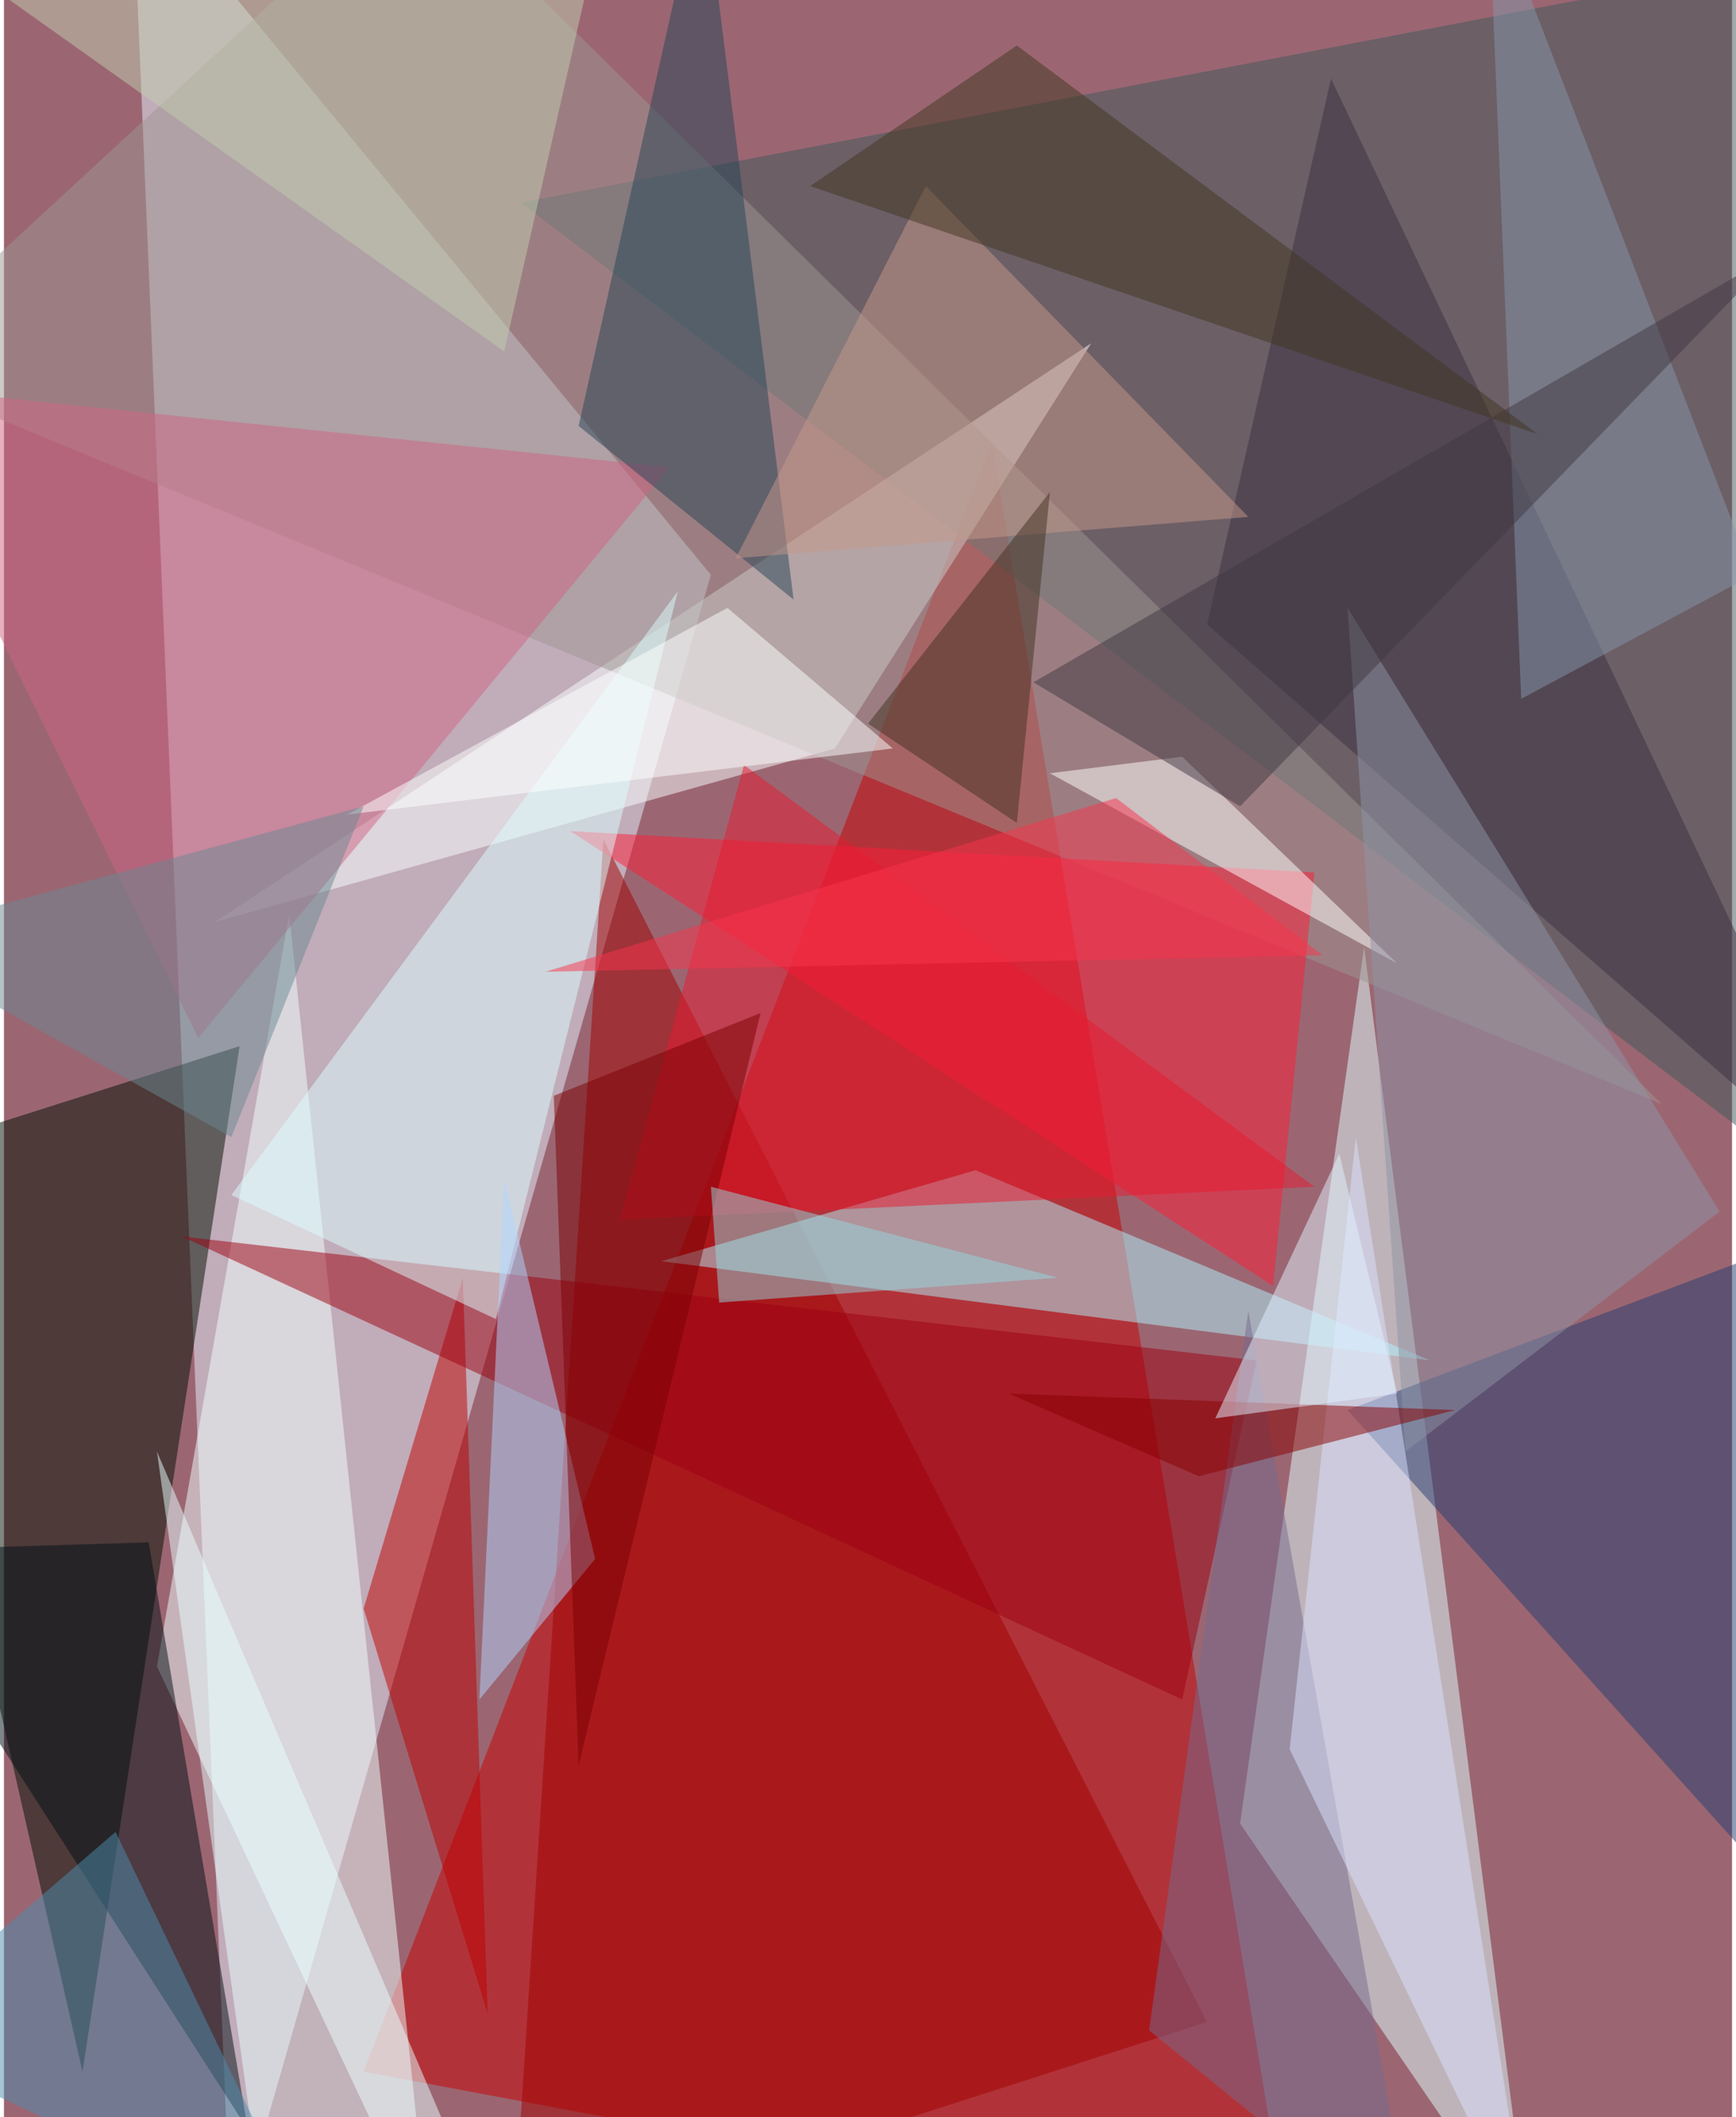 <svg xmlns="http://www.w3.org/2000/svg" width="228" height="278" viewBox="0 0 836 1024"><path fill="#9b6672" d="M0 0h836v1024H0z"/><g fill-opacity=".502"><path fill="#e8f1ff" d="M110 1086l232-808L62-62z"/><path fill="#c70000" d="M622 1086L478 214l-304 788z"/><path fill="#e2ffff" d="M598 882l60-424 80 628z"/><path fill="#000f00" d="M-62 562l176-56-76 496z"/><path fill="#3f585a" d="M898 590V-26L250 98z"/><path fill="#f2ffff" d="M206 1086L74 806l64-364z"/><path fill="#f9ffff" d="M526 166L402 362l-300 84z"/><path fill="#a10000" d="M582 978l-336 108 44-680z"/><path fill="#b0f4fd" d="M470 566l220 92-372-48z"/><path fill="#9d9691" d="M198-62L-62 178l864 356z"/><path fill="#ff1c39" d="M634 422l-20 200-340-220z"/><path fill="#253d70" d="M650 682l248 276-4-368z"/><path fill="#000f14" d="M70 746l48 284-180-280z"/><path fill="#bd0001" d="M174 778l48-160 12 356z"/><path fill="#d06584" d="M94 502l228-276-384-40z"/><path fill="#9d0011" d="M570 822L86 598l520 60z"/><path fill="#dbfdff" d="M238 638l88-352-216 292z"/><path fill="#e7ffff" d="M126 1074L74 702l164 384z"/><path fill="#b2d6ff" d="M286 754l-56 68 12-252z"/><path fill="#3a3142" d="M898 578L642 38l-60 264z"/><path fill="#264556" d="M278 206l60-268 44 352z"/><path fill="#e81b30" d="M298 590l60-220 276 204z"/><path fill="#fff" d="M506 374l64-8 104 100z"/><path fill="#c1cdaf" d="M242 170L282-6-62-46z"/><path fill="#766a8d" d="M602 634l-48 348 128 104z"/><path fill="#8395a9" d="M734 338L718-54l128 332z"/><path fill="#fcffff" d="M430 362l-80-68-184 100z"/><path fill="#d9e1ff" d="M622 846l116 240-84-536z"/><path fill="#c6988a" d="M354 270l92-180 156 160z"/><path fill="#8e93a5" d="M830 586L678 702l-28-408z"/><path fill="#6a8892" d="M174 390l-64 160-172-96z"/><path fill="#870000" d="M702 682l-216-8 92 40z"/><path fill="#7b0003" d="M366 490l-88 364-12-324z"/><path fill="#93d8dd" d="M510 618l-164 12-4-56z"/><path fill="#4d8cad" d="M54 886L-62 986l212 100z"/><path fill="#413843" d="M858 122L498 330l100 60z"/><path fill="#433620" d="M742 210L390 90l100-68z"/><path fill="#e1f2ff" d="M674 674l-28-116-60 128z"/><path fill="#423021" d="M418 350l72 48 16-160z"/><path fill="#f8354d" d="M262 470l276-84 100 76z"/></g></svg>